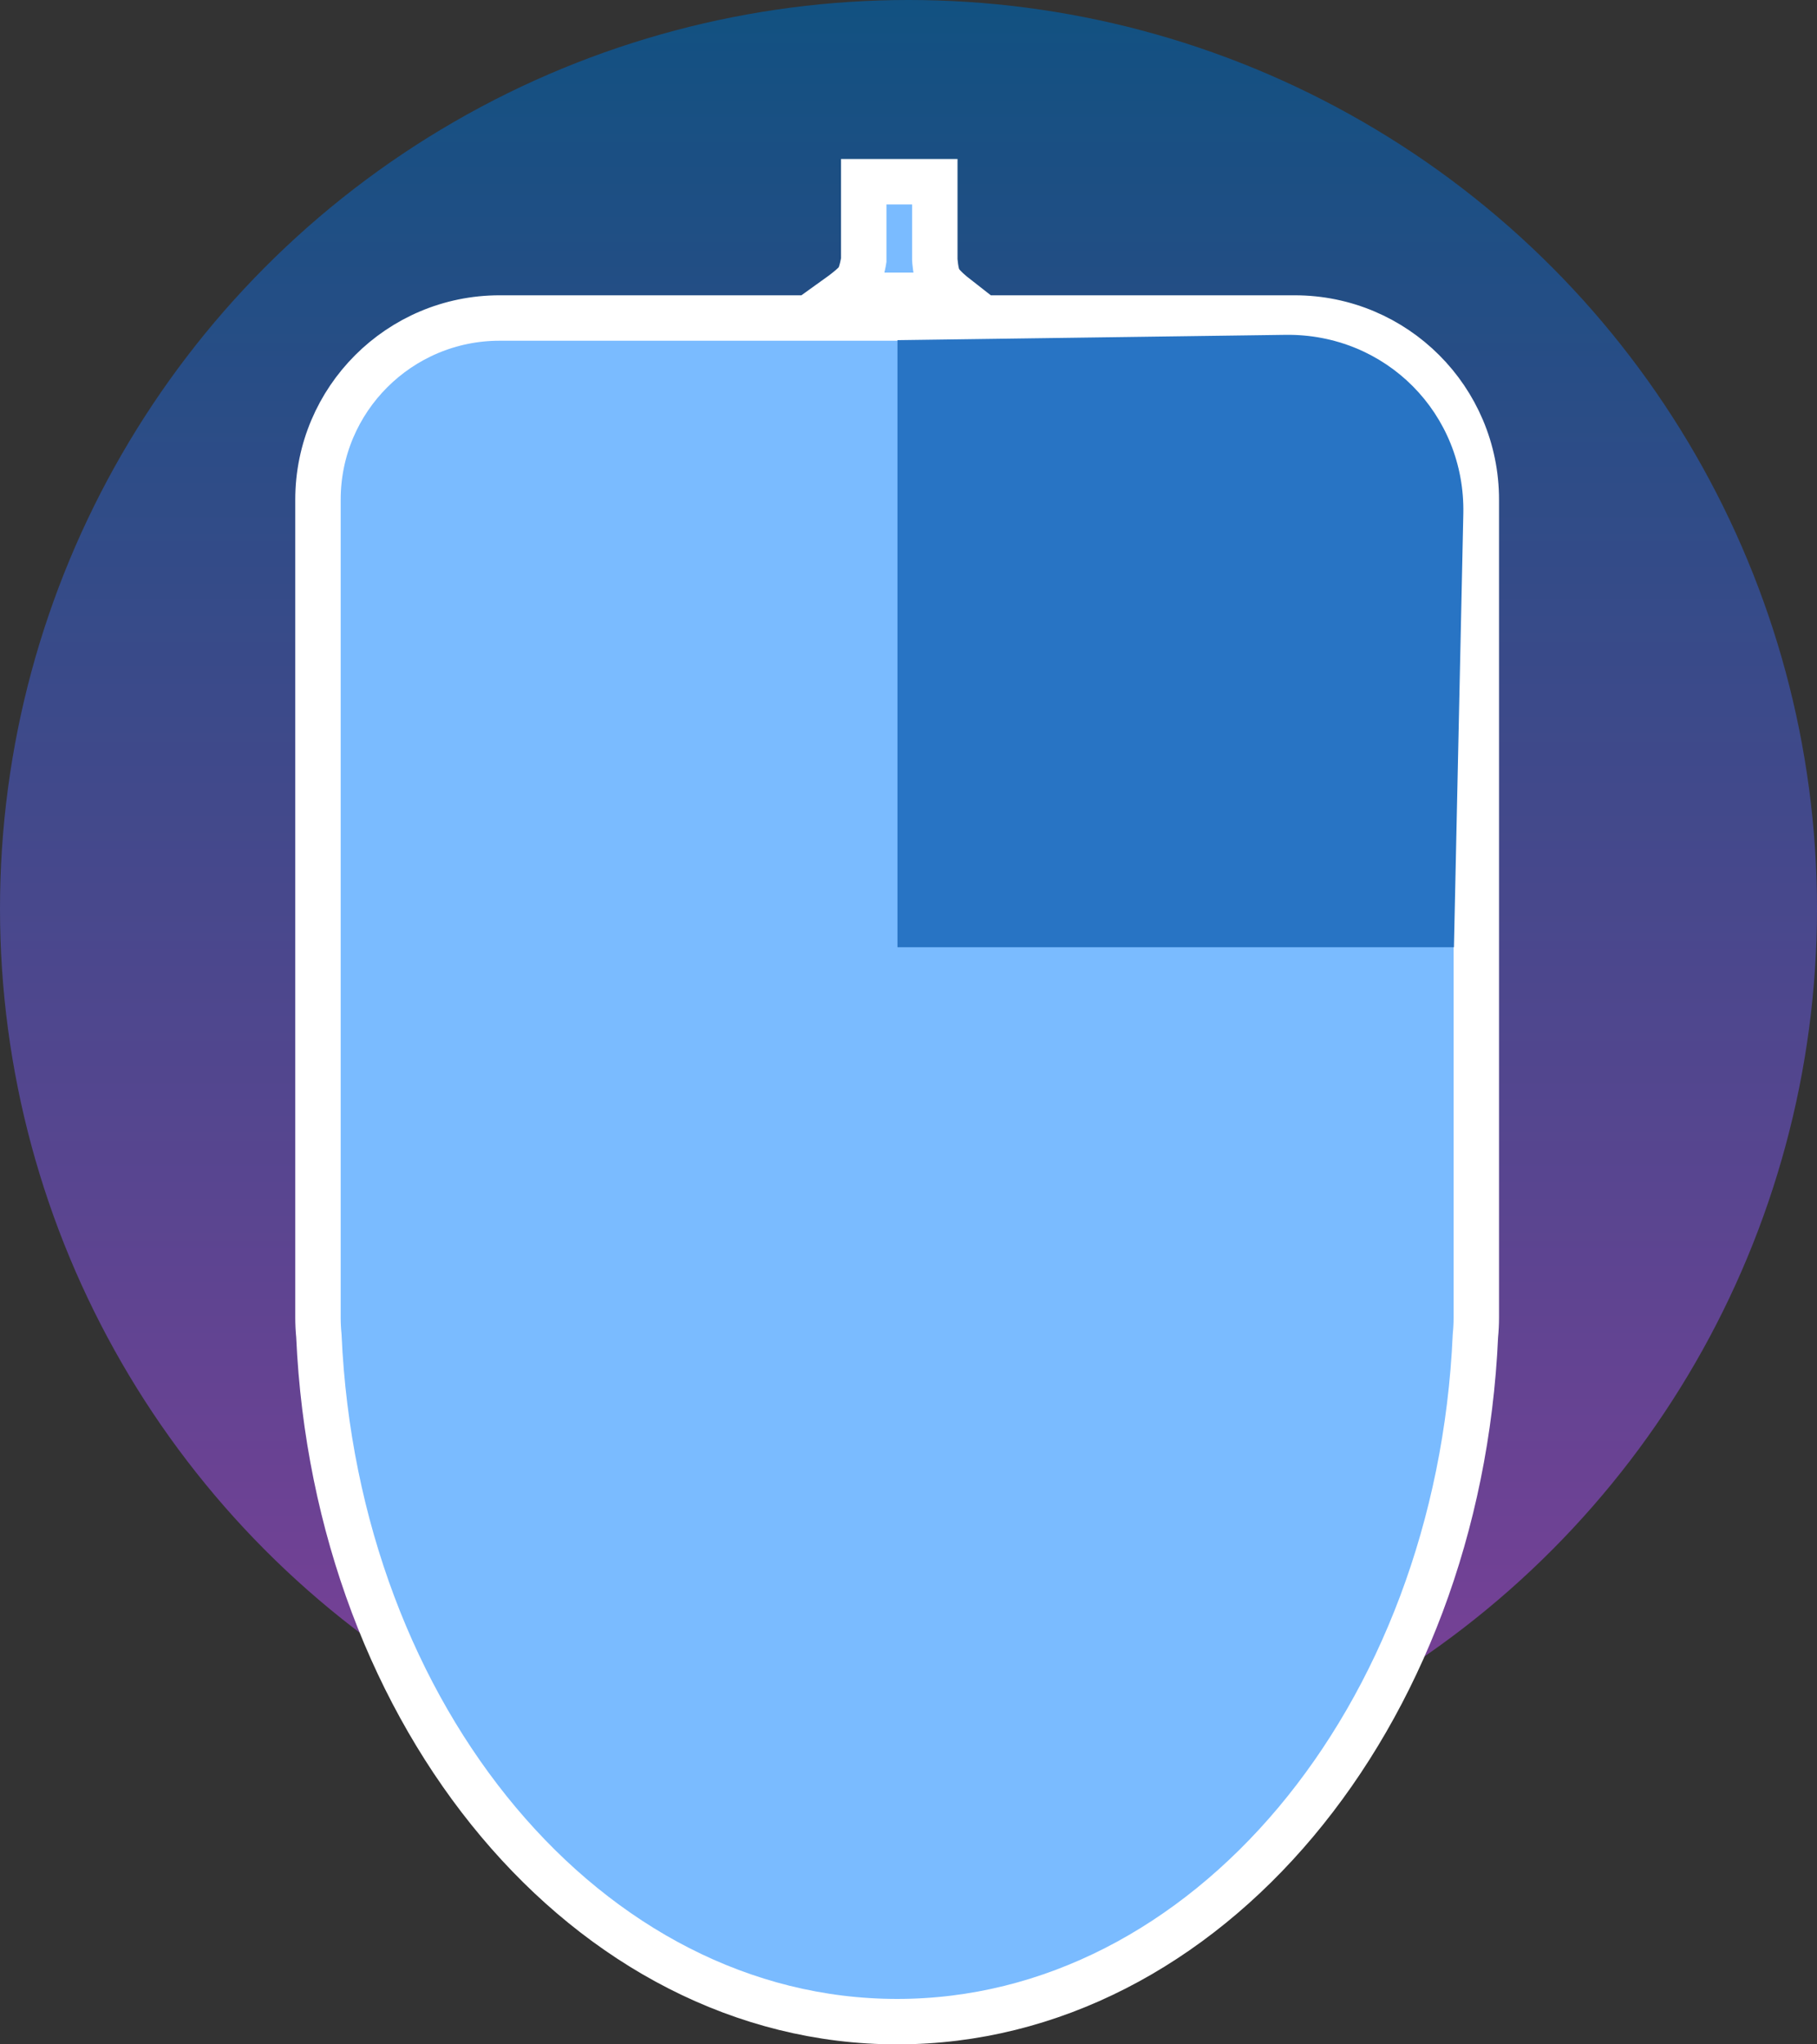 <?xml version="1.0" encoding="UTF-8"?>
<svg width="80px" height="90px" viewBox="0 0 80 90" version="1.1" xmlns="http://www.w3.org/2000/svg" xmlns:xlink="http://www.w3.org/1999/xlink">
    <rect x="0" y="0" width="80" height="90" fill="#333333" stroke="none"/>
    <!-- Generator: Sketch 41.1 (35376) - http://www.bohemiancoding.com/sketch -->
    <title>Group 3</title>
    <desc>Created with Sketch.</desc>
    <defs>
        <linearGradient x1="50%" y1="92.658%" x2="50%" y2="0%" id="linearGradient-1">
            <stop stop-color="#774096" offset="0%"></stop>
            <stop stop-color="#115181" offset="100%"></stop>
        </linearGradient>
        <rect id="path-2" x="37" y="22" width="6" height="11" rx="3"></rect>
        <mask id="mask-3" maskContentUnits="userSpaceOnUse" maskUnits="objectBoundingBox" x="0" y="0" width="6" height="11" fill="white">
            <use xlink:href="#path-2"></use>
        </mask>
    </defs>
    <g id="Page-1" stroke="none" stroke-width="1" fill="none" fill-rule="evenodd">
        <g id="rightMenu" transform="translate(-20, -16)">
            <g id="Group-3" transform="translate(20, 16)">
                <circle id="Oval" fill="url(#linearGradient-1)" cx="40" cy="40" r="40"></circle>
                <path d="M64.96,58.807 C64.213,75.64 53.1,89 39.5,89 C25.901,89 14.788,75.641 14.04,58.81 C14.014,58.545 14,58.276 14,58.003 L14,21.997 C14,17.58 17.586,14 21.997,14 L57.003,14 C61.42,14 65,17.574 65,21.997 L65,58.003 C65,58.275 64.986,58.543 64.96,58.807 Z M38.029,8 L41.158,8 L41.158,11.422 C41.158,11.422 41.189,12.026 41.344,12.317 C41.499,12.608 42,13 42,13 L37,13 C37,13 37.6,12.569 37.768,12.317 C37.935,12.066 38.029,11.455 38.029,11.455 L38.029,8 Z" id="Combined-Shape" stroke="#FFFFFF" stroke-width="2" fill="#7ABBFF"></path>
                <path d="M39.514,14.975 C39.514,14.975 43.095,14.926 47.52,14.865 L56.594,14.741 C61.016,14.68 64.523,18.212 64.428,22.625 L64.188,33.707 C64.092,38.121 64.015,41.7 64.015,41.7 L64.015,41.7 C62.254,41.7 60.493,41.7 58.732,41.7 C52.326,41.7 45.92,41.7 39.514,41.7 C33.858,41.7 39.514,41.7 39.514,41.7 C39.514,41.7 39.514,38.111 39.514,33.699 L39.514,14.975 C39.514,10.982 39.514,14.975 39.514,14.975 Z" id="Rectangle-21" fill="#2874C4"></path>
                <use id="Rectangle-2" stroke="#275B81" mask="url(#mask-3)" stroke-width="2" fill="#FFFFFF" xlink:href="#path-2"></use>
            </g>
        </g>
    </g>
</svg>